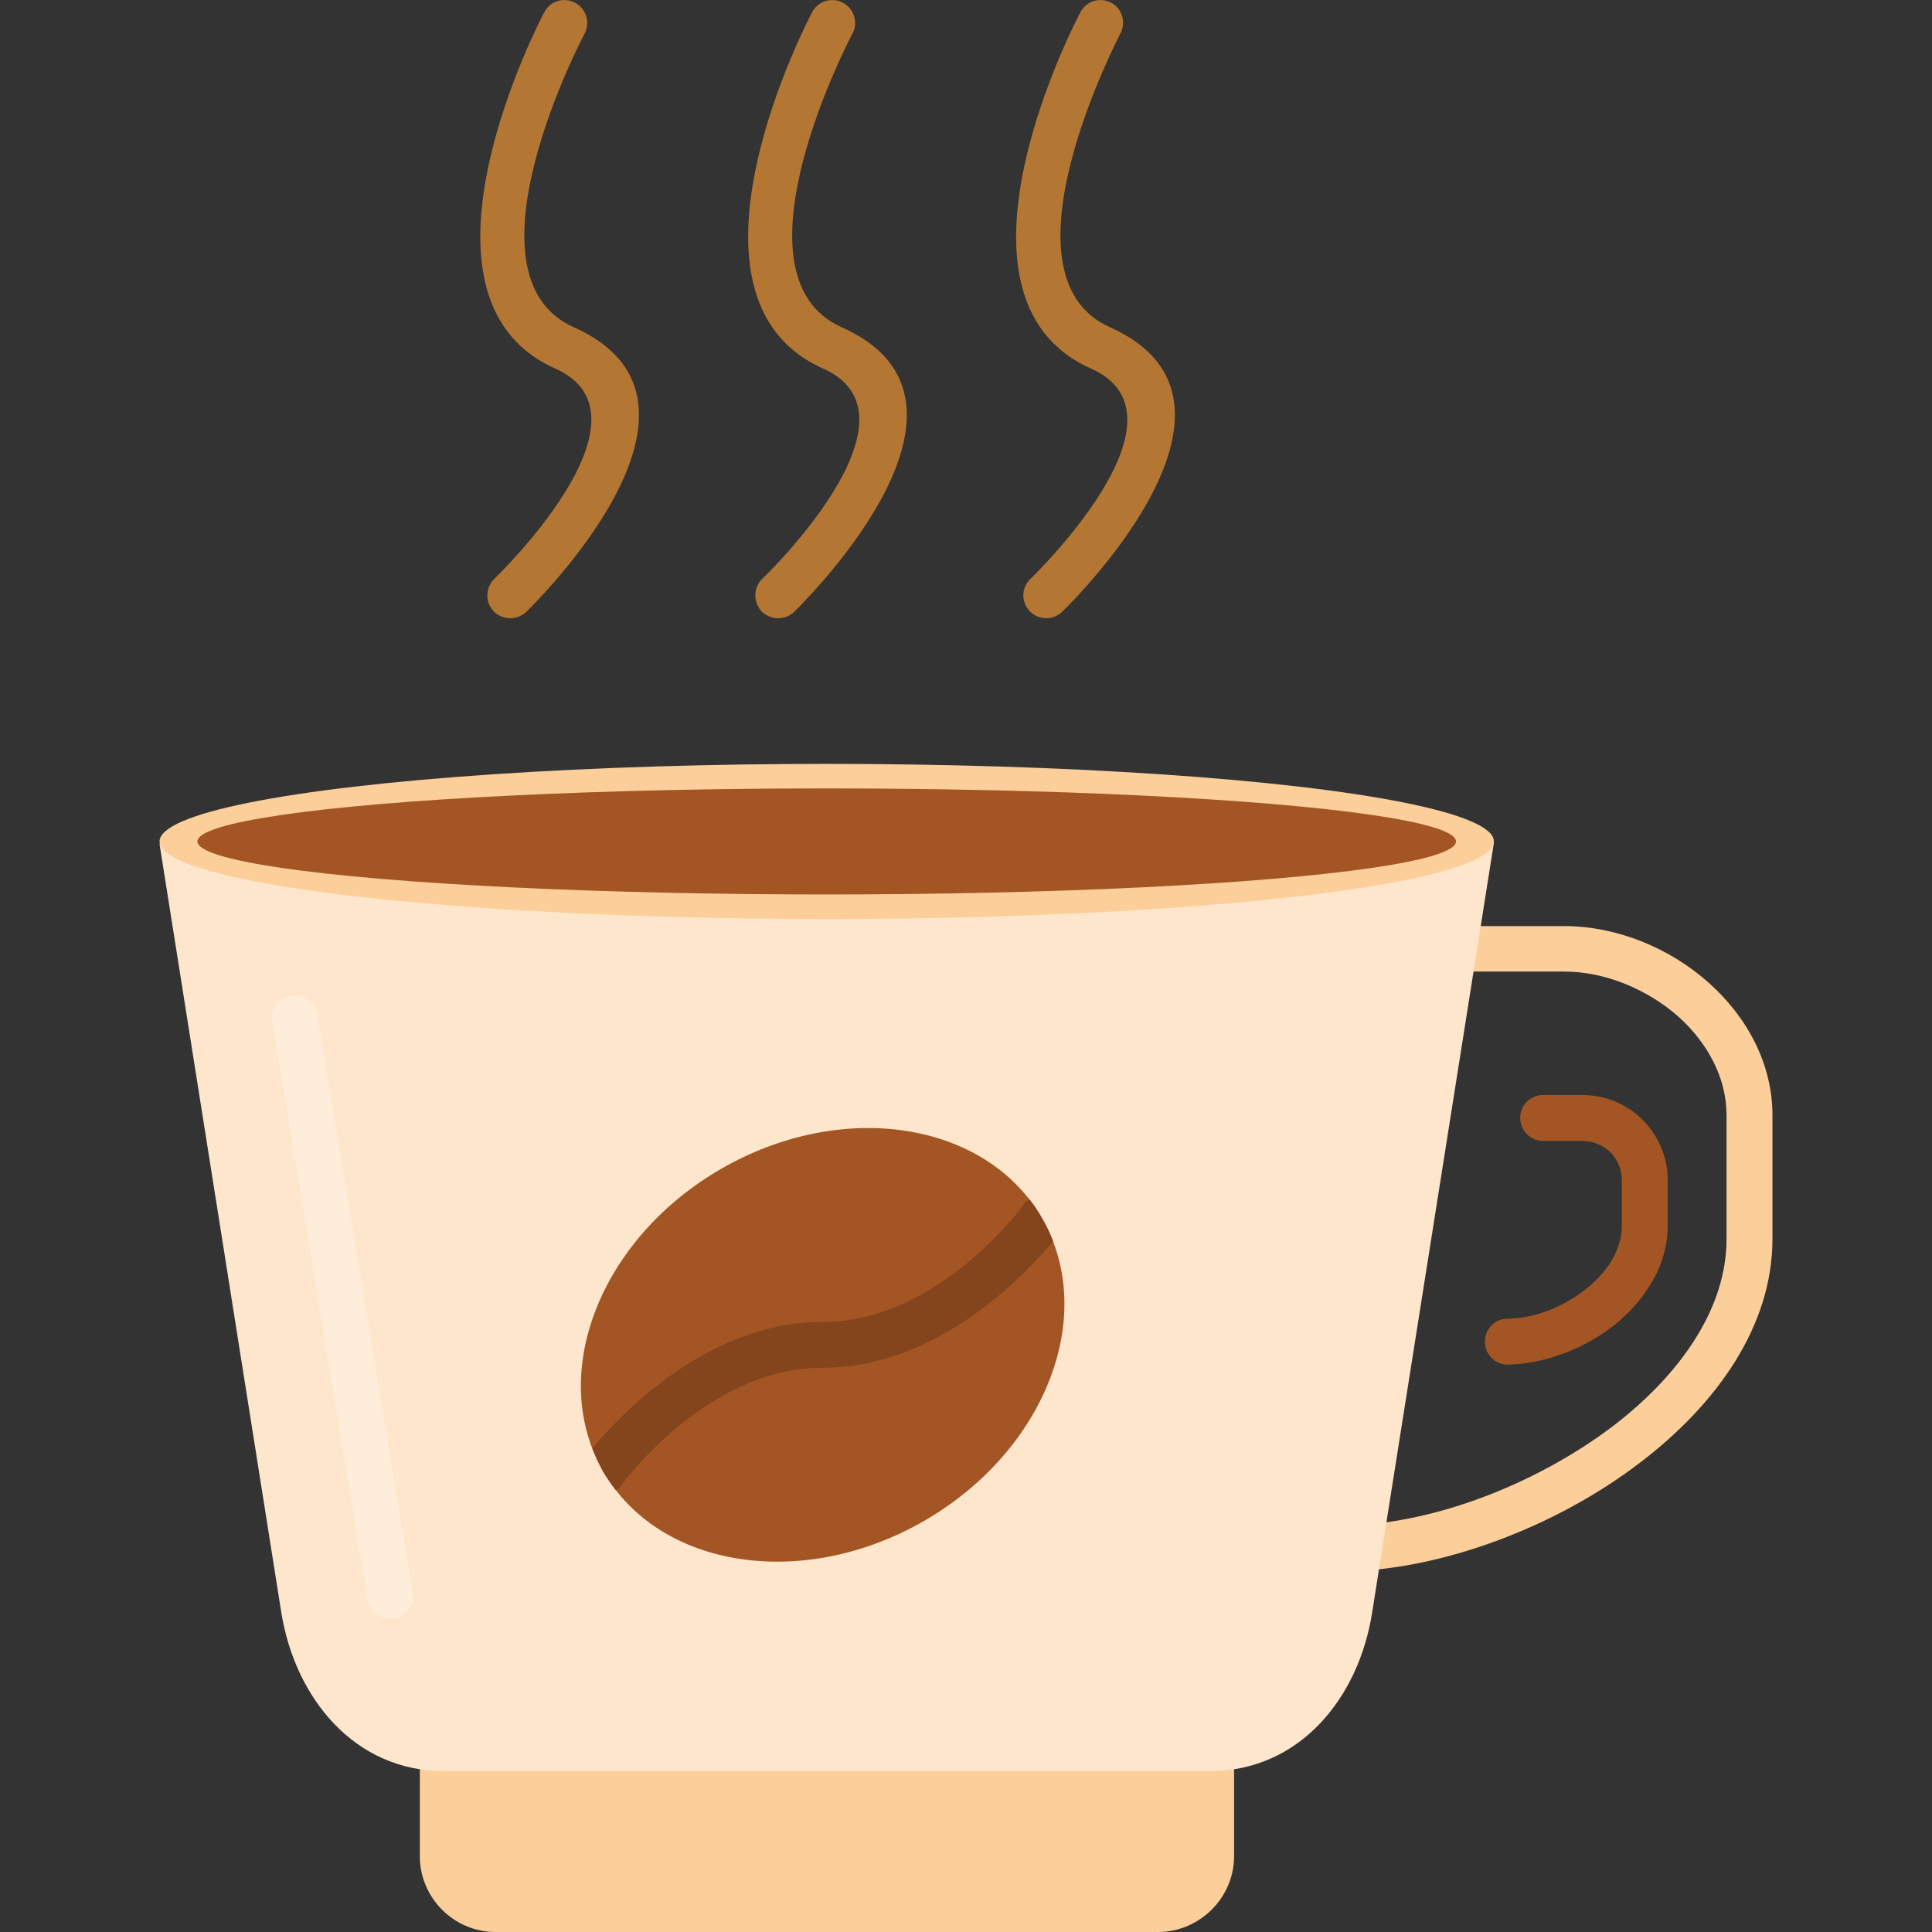 <svg xmlns="http://www.w3.org/2000/svg" width="163.839" height="163.839" fill-rule="evenodd" clip-rule="evenodd" image-rendering="optimizeQuality" shape-rendering="geometricPrecision" text-rendering="geometricPrecision" viewBox="0 0 4335 4335" id="coffee"><rect x="0" y="0" width="4335" height="4335" fill="#333333" stroke="none"/><path fill="#fcce99" d="M3229 2180c-29 0-52-23-52-51 0-28 23-51 52-51l281 0 0 0c118 0 237 49 325 128 85 76 142 181 142 296l0 278c0 194-123 369-296 501-193 148-451 242-664 245-29 0-52-23-52-51 0-28 22-52 51-52 192-2 426-89 603-223 149-114 255-262 255-420l0-278c0-84-43-162-107-220-70-62-165-102-257-102l0 0-281 0zM2769 3969l0 196c0 93-77 170-171 170l-1486 0c-94 0-170-77-170-170l0-195 518-289 1309 288z"></path><path fill="#fee6cc" d="M3352 1891l-273 1726c-30,194 -164,357 -364,357l-1719 0c-200,0 -334,-163 -365,-357l-273 -1723 2344 -49 650 46z"></path><ellipse cx="1855" cy="1888" fill="#fcce99" rx="1497" ry="174"></ellipse><ellipse cx="1855" cy="1888" fill="#a35623" rx="1412" ry="119"></ellipse><ellipse fill="#a35623" rx="693" ry="556" transform="rotate(-30 6553.78 -1935.647) scale(.82)"></ellipse><path fill="#84451d" d="M2310 2691c10,13 20,27 28,42 10,17 18,34 25,52 -57,69 -255,284 -517,284 -260,-1 -451,262 -451,263 -4,5 -8,9 -13,12 -10,-13 -20,-27 -29,-42 -9,-17 -17,-34 -24,-52 57,-69 255,-284 517,-284 260,1 450,-262 451,-263 3,-5 8,-9 13,-12z"></path><path fill="#b47633" d="M1221 28c13-26 44-35 69-22 25 13 35 44 22 69-1 1-287 542-25 659 383 170-105 637-106 639-21 19-53 19-73-1-20-21-19-53 1-73 1-1 379-364 137-472-363-161-26-798-25-799zM1822 28c13-26 44-35 69-22 25 13 35 44 22 69-1 1-287 542-25 659 383 170-105 637-106 639-20 19-53 19-73-1-19-21-19-53 1-73 2-1 379-364 137-472-363-161-26-798-25-799zM2424 28c13-26 44-35 69-22 25 13 34 44 21 69 0 1-286 542-24 659 382 170-105 637-107 639-20 19-52 19-72-1-20-21-20-53 1-73 1-1 379-364 136-472-363-161-25-798-24-799z"></path><path fill="#feedda" d="M611 2293c-5,-28 14,-54 42,-59 28,-4 55,15 59,43l214 1295c5,28 -14,55 -42,59 -28,5 -54,-14 -59,-42l-214 -1296z"></path><path fill="#a35623" d="M3462 2560c-28,0 -51,-23 -51,-52 0,-28 23,-51 51,-51l89 0c52,0 100,21 135,56 34,34 56,82 56,134l0 104c0,84 -46,159 -111,215 -69,58 -162,94 -248,96 -28,0 -51,-23 -51,-51 -1,-28 22,-52 50,-52 63,-1 131,-28 183,-72 44,-37 74,-85 74,-136l0 -104c0,-24 -10,-46 -26,-62 -16,-15 -38,-25 -62,-25l-89 0z"></path></svg>